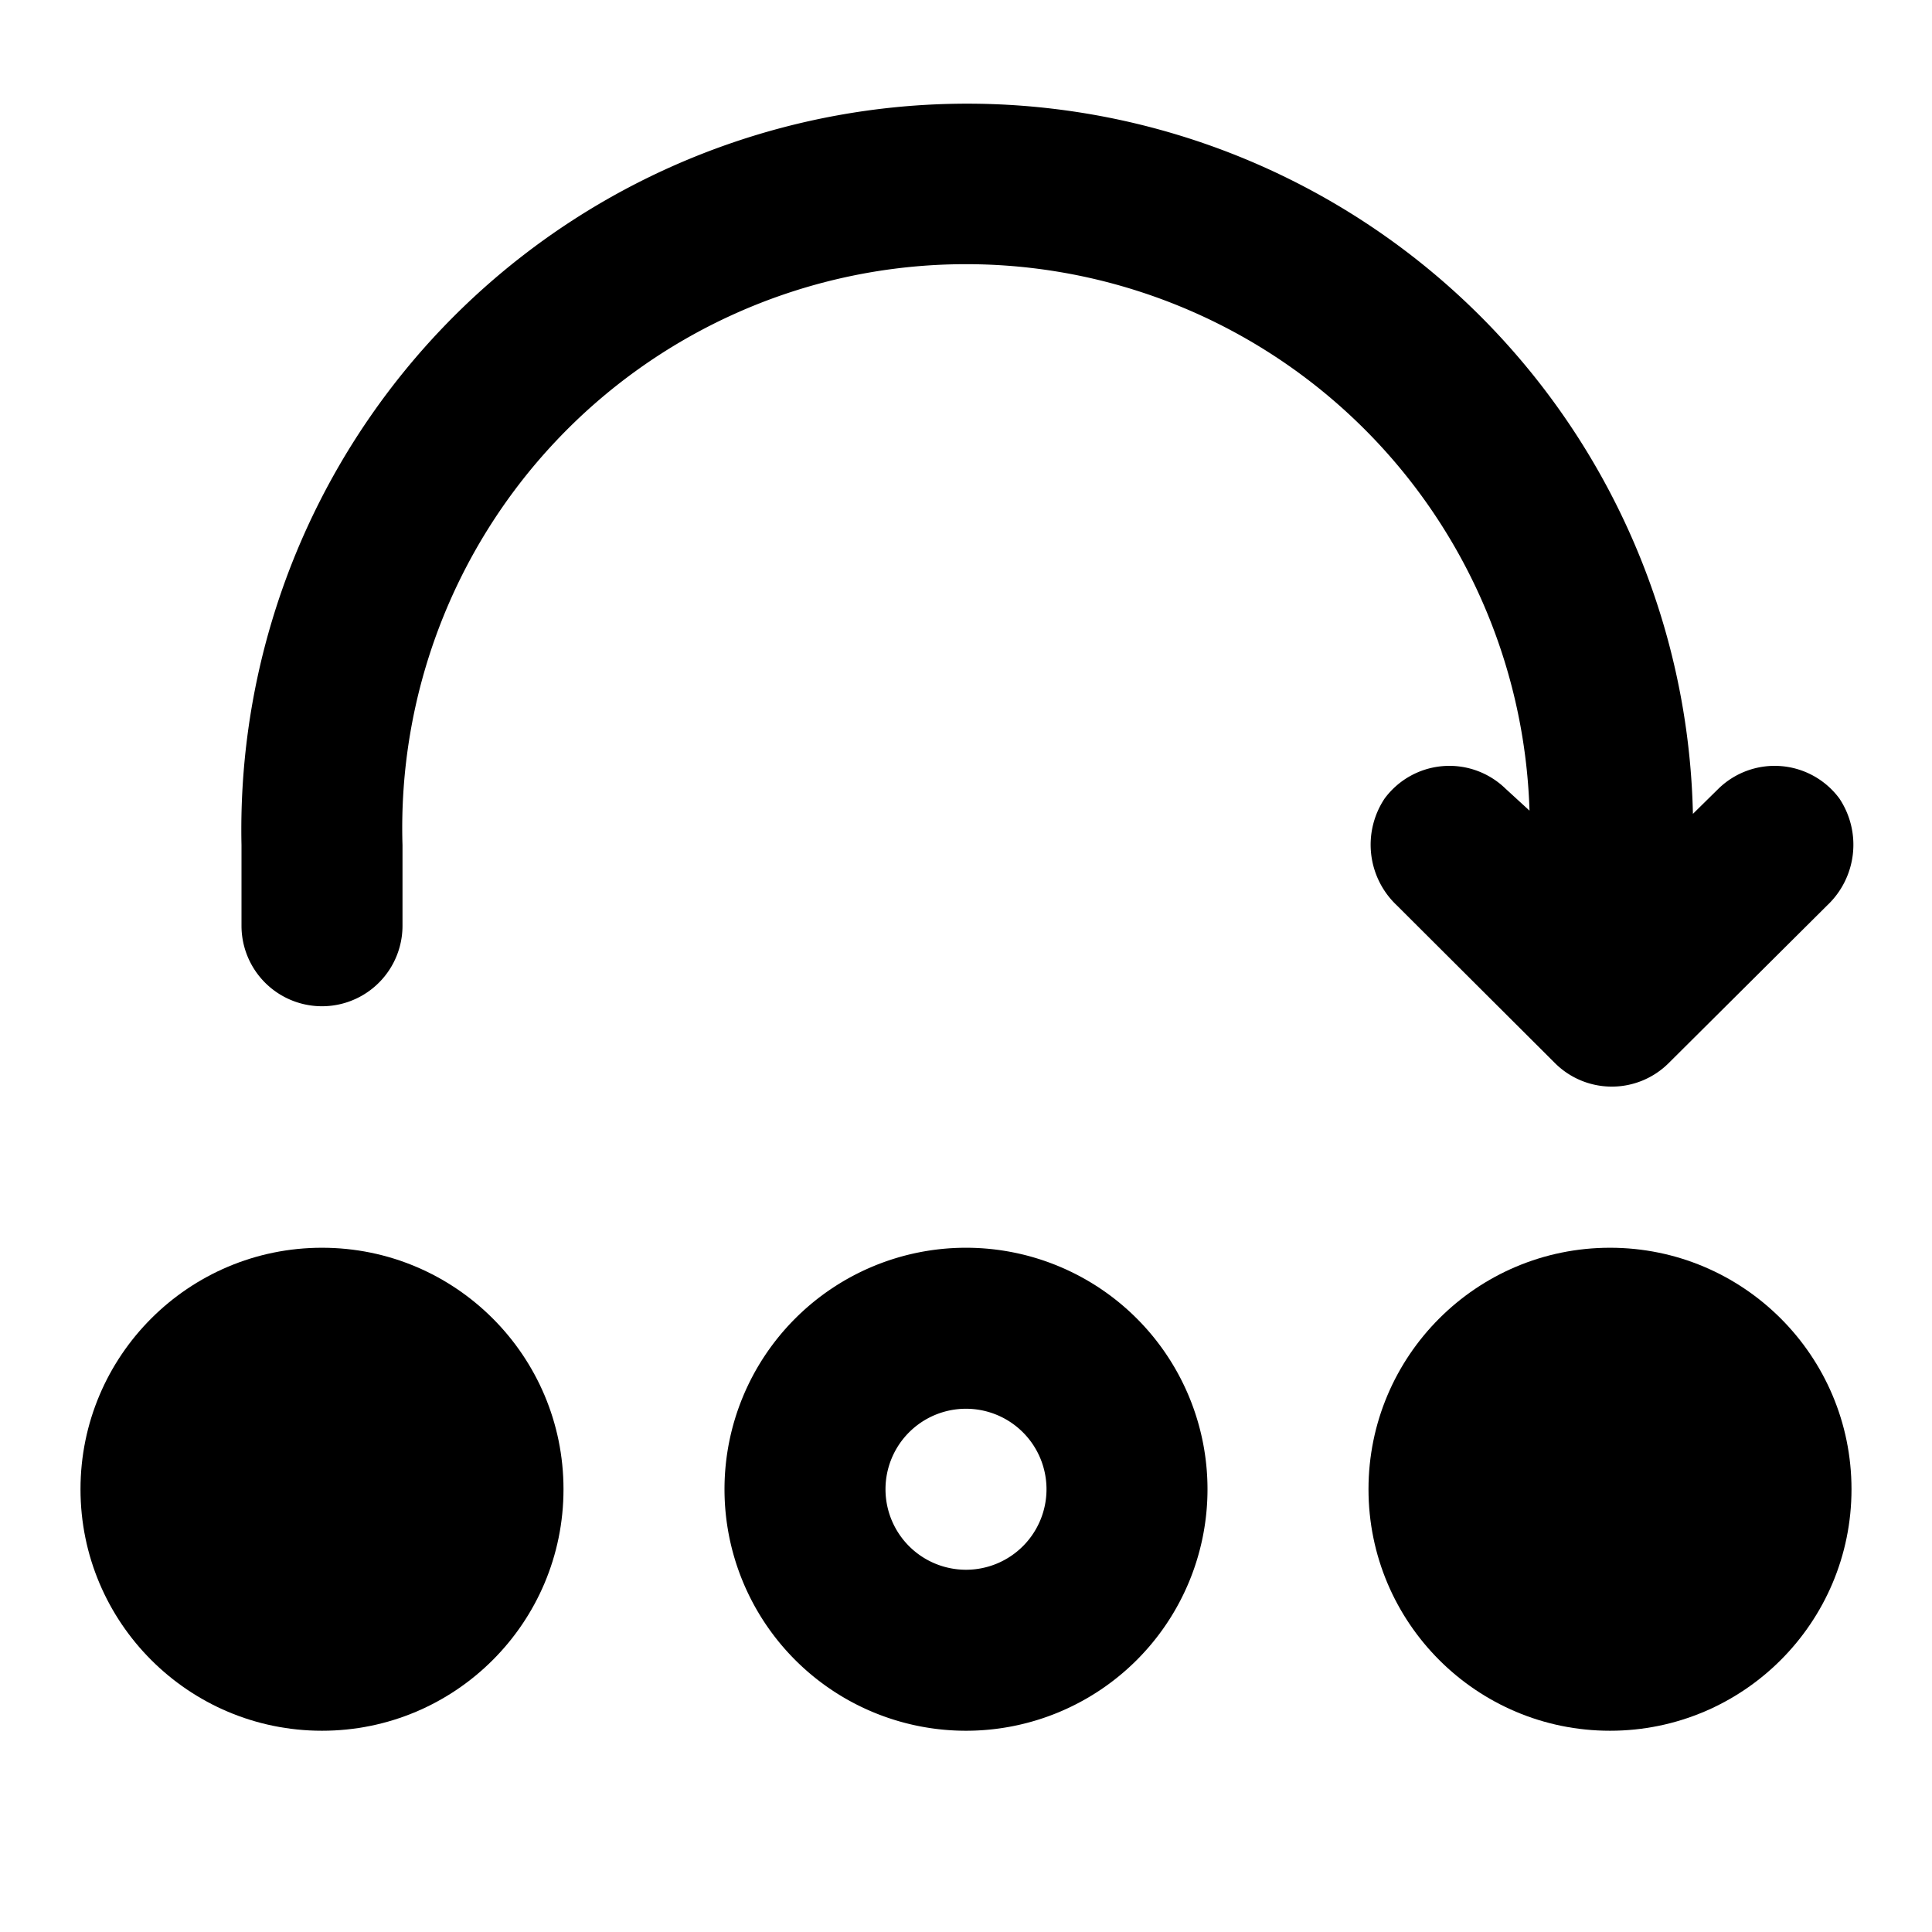 <svg xmlns="http://www.w3.org/2000/svg" viewBox="0 0 48 48"><defs><style>.cls-1{fill:none;}</style></defs><title>skip-solid</title><g id="Layer_2" data-name="Layer 2"><g id="invisible_box" data-name="invisible box"><rect class="cls-1" width="48" height="48"/></g><g id="Layer_3" data-name="Layer 3"><circle cx="8" cy="37" r="6"/><path d="M24,31a6,6,0,1,0,6,6A6,6,0,0,0,24,31Zm0,8a2,2,0,1,1,2-2A2,2,0,0,1,24,39Z"/><circle cx="40" cy="37" r="6"/><path d="M37.4,19.59a2,2,0,0,0-3,.25,2.07,2.07,0,0,0,.3,2.65l3.93,3.92a2,2,0,0,0,2.83,0l3.94-3.92a2.07,2.07,0,0,0,.3-2.65,2,2,0,0,0-3-.25l-.64.63A18,18,0,0,0,6,21v2a2,2,0,0,0,4,0V21a14,14,0,0,1,28-.86Z"/></g></g></svg>